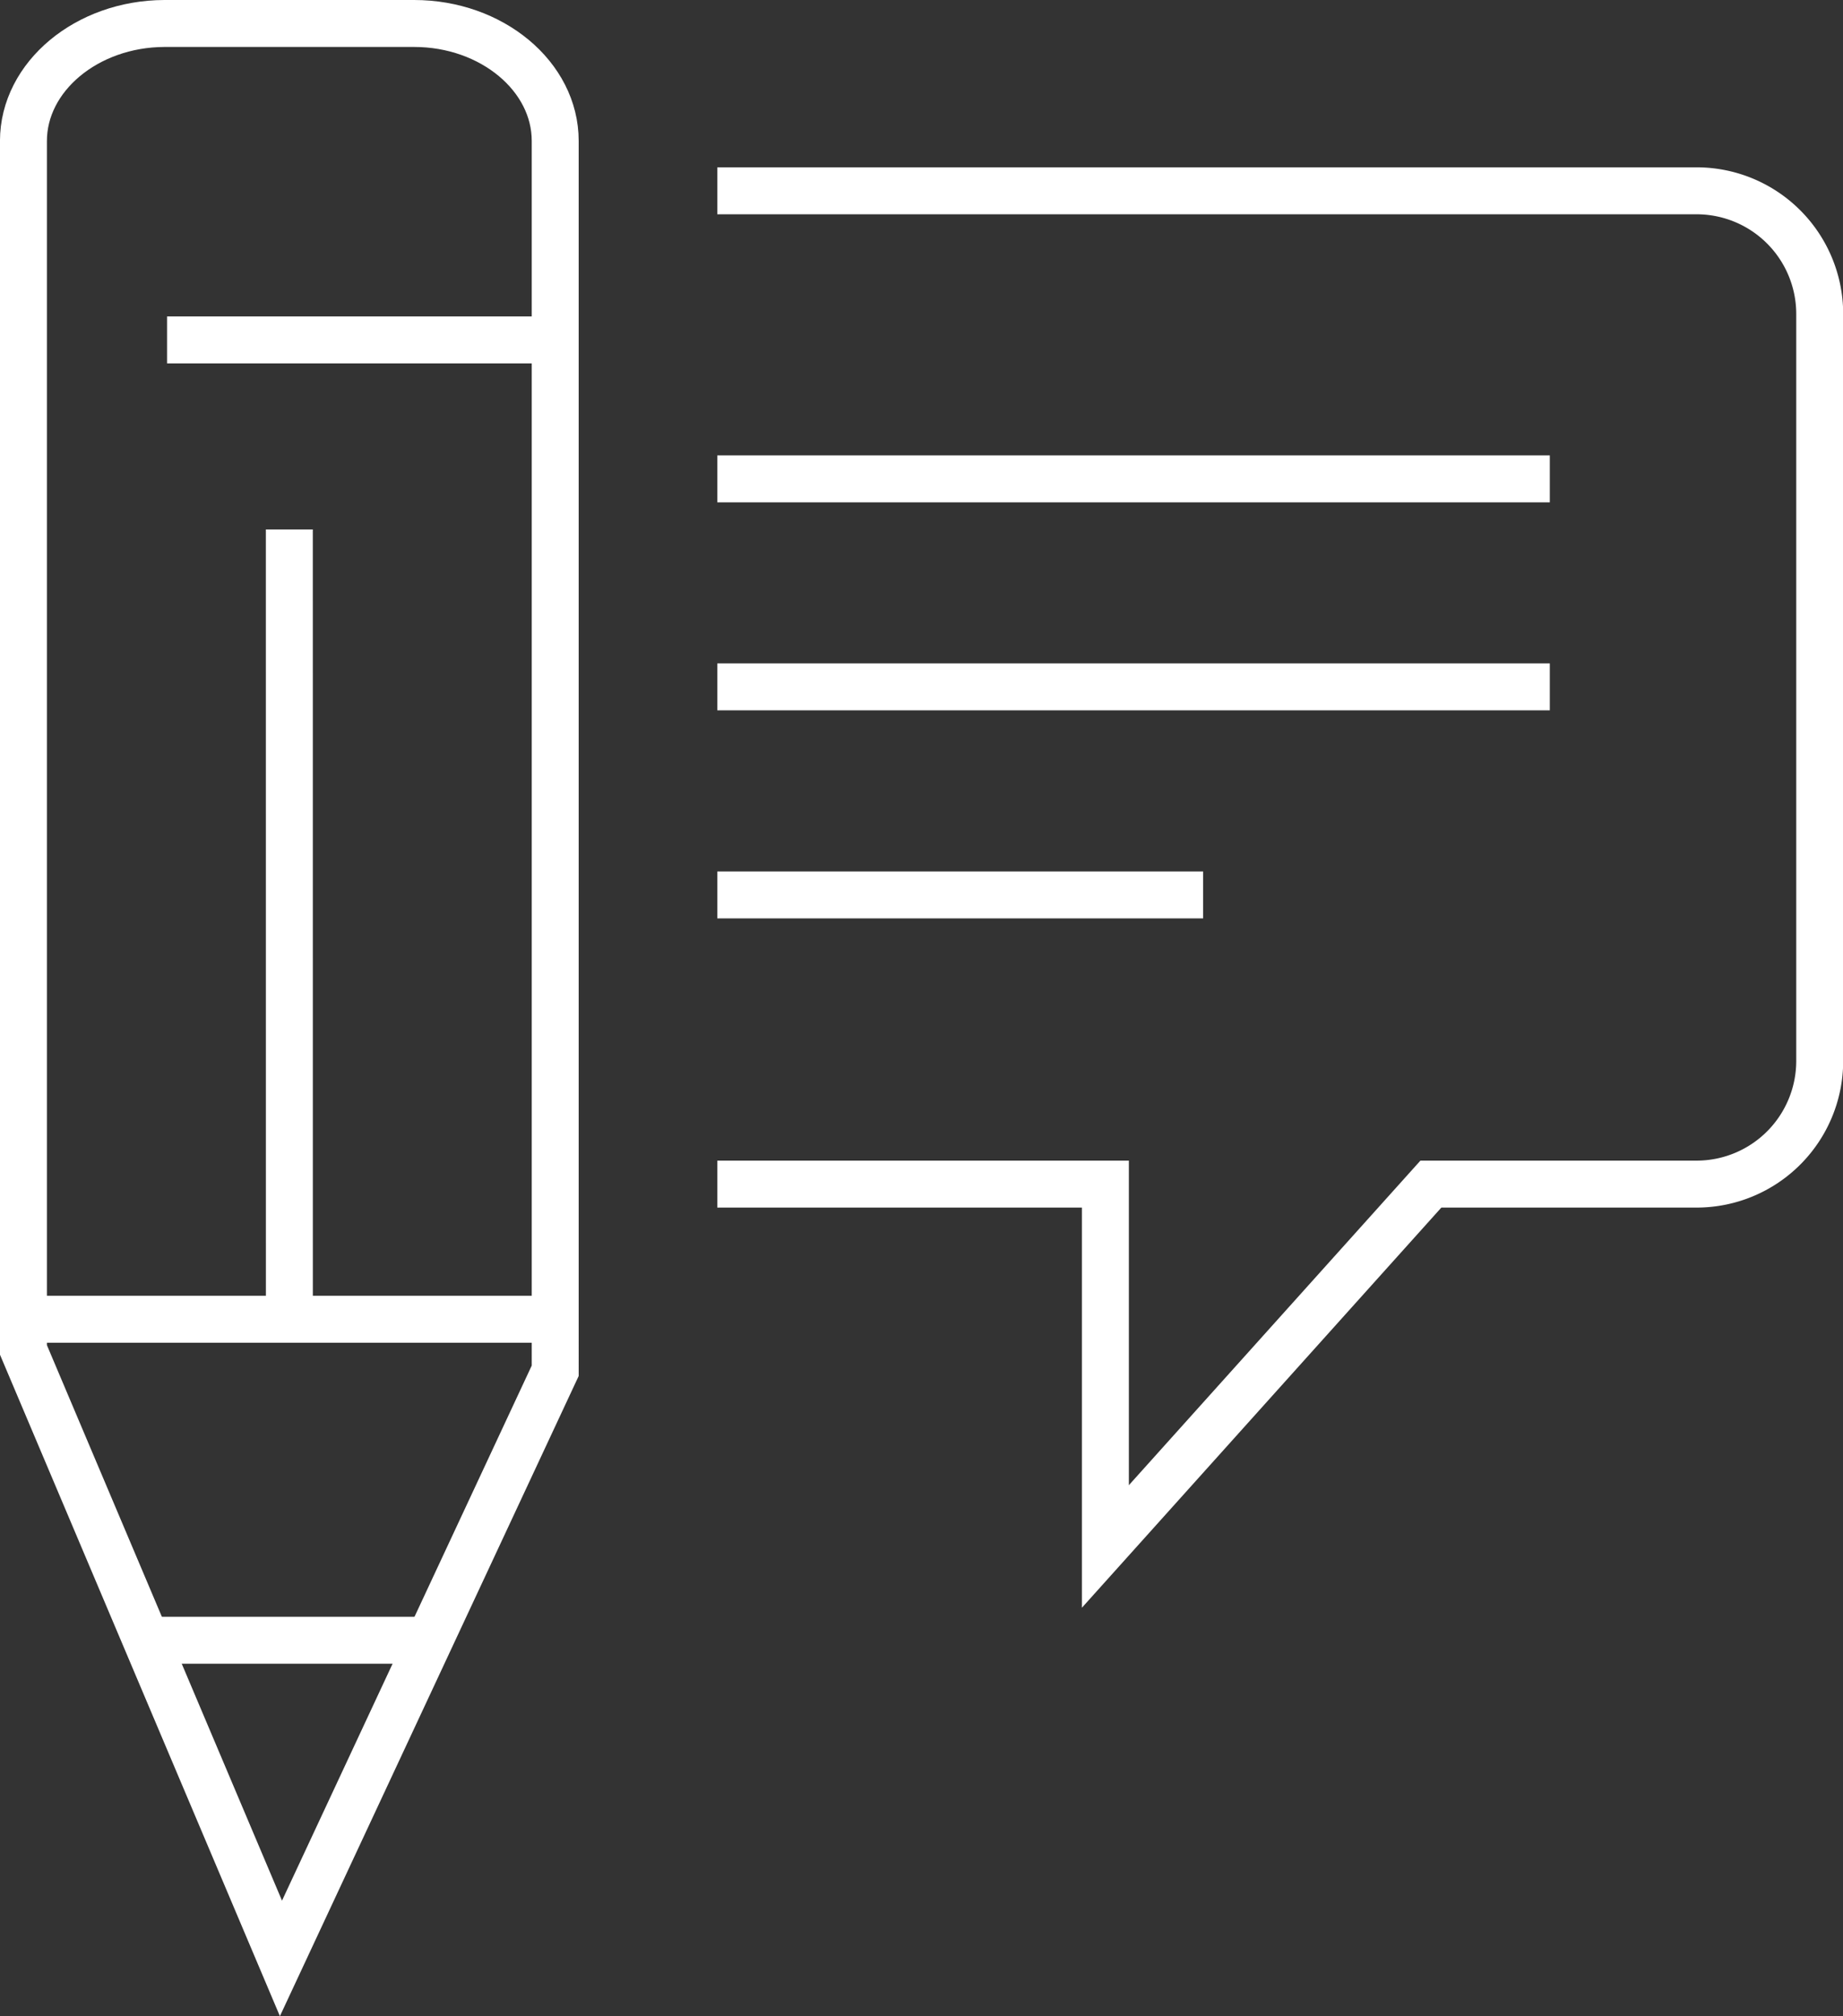 <svg xmlns="http://www.w3.org/2000/svg" width="58.887" height="64.404" viewBox="0 0 58.887 64.404"><rect x="0" y="0" width="58.887" height="64.404" fill="#333333" stroke="none"/><g transform="translate(-47.76 -371.731)"><line x1="26.6" transform="translate(70.679 387.028)" fill="none" stroke="#fff" stroke-width="1.5"/><line x1="26.6" transform="translate(70.679 393.672)" fill="none" stroke="#fff" stroke-width="1.5"/><line x1="15.523" transform="translate(70.679 400.318)" fill="none" stroke="#fff" stroke-width="1.5"/><path d="M70.679,409.556h12.4v11.575l10.4-11.575h8.5a3.936,3.936,0,0,0,3.924-3.924V381.748a3.935,3.935,0,0,0-3.924-3.922H70.679" fill="rgba(0,0,0,0)" stroke="#fff" stroke-width="1.5"/><path d="M65.5,415.519,56.737,434.29l-8.228-19.438V376.236c0-2.06,2.028-3.746,4.5-3.755l7.984,0c2.478,0,4.508,1.688,4.507,3.752Z" fill="rgba(0,0,0,0)" stroke="#fff" stroke-width="1.5"/><line x1="16.875" transform="translate(48.56 413.873)" fill="none" stroke="#fff" stroke-width="1.5"/><line x1="9.043" transform="translate(52.484 424.127)" fill="none" stroke="#fff" stroke-width="1.5"/><line x1="0.001" y1="25.062" transform="translate(57.005 388.644)" fill="none" stroke="#fff" stroke-width="1.5"/><line x2="12.335" transform="translate(53.098 382.589)" fill="none" stroke="#fff" stroke-width="1.5"/></g></svg>
